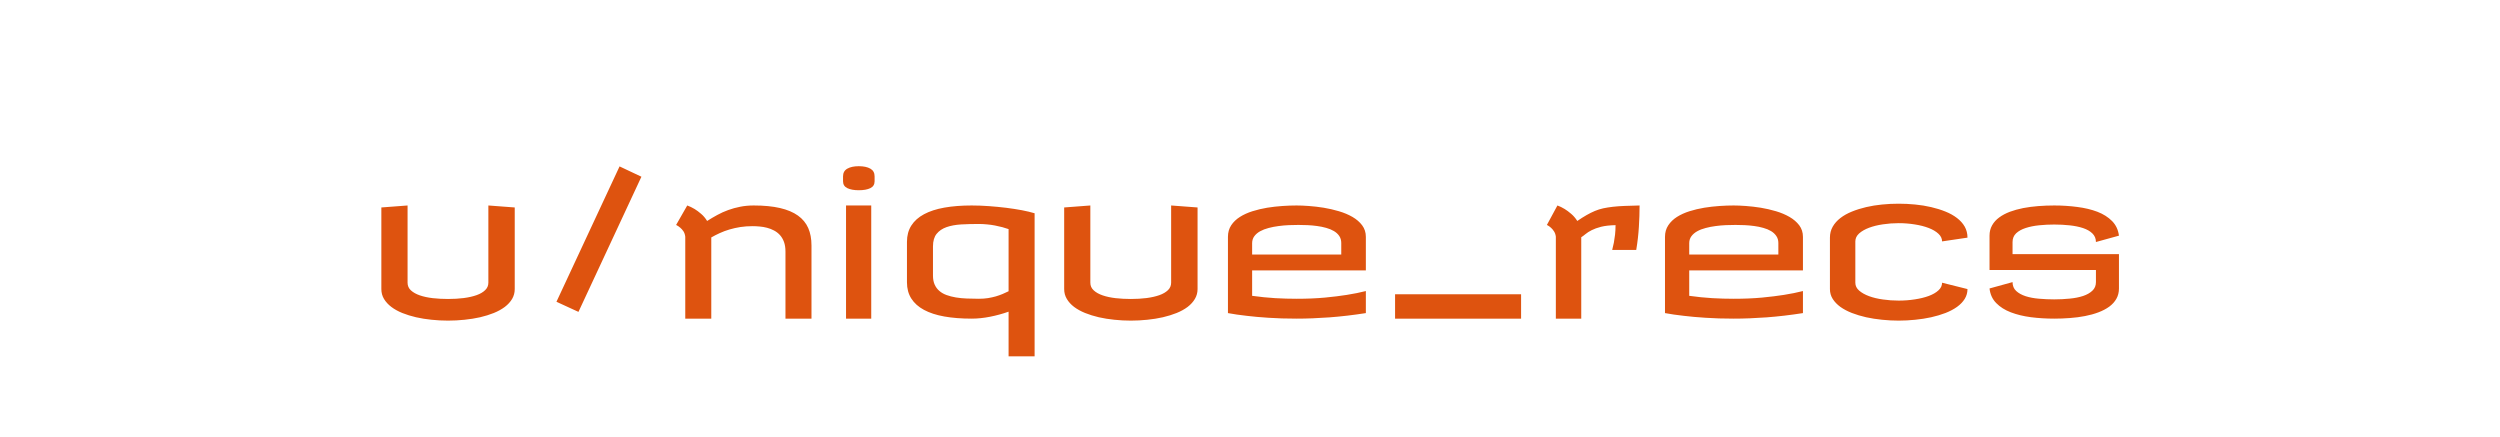 <?xml version="1.0" standalone="no"?>
<svg xmlns="http://www.w3.org/2000/svg" xmlns:xlink="http://www.w3.org/1999/xlink" id="body_1" width="984" height="172">

<g transform="matrix(2 0 0 2 0 0)">
	<g transform="matrix(1 0 0 1 72.28 62.708)">
	</g>
    <path transform="matrix(1 0 0 1 72.28 62.708)"  d="M7.93 -22.27L7.93 -7.07C 7.93 -6.47 8.147 -5.97 8.58 -5.57C 9.02 -5.163 9.607 -4.833 10.34 -4.58C 11.08 -4.327 11.93 -4.143 12.89 -4.03C 13.857 -3.923 14.86 -3.87 15.9 -3.87C 16.993 -3.87 18.02 -3.93 18.98 -4.05C 19.947 -4.177 20.787 -4.367 21.5 -4.62C 22.22 -4.873 22.787 -5.203 23.2 -5.61C 23.62 -6.01 23.83 -6.497 23.83 -7.07L23.83 -7.07L23.83 -22.27L29.02 -21.88L29.02 -5.82C 29.02 -5.12 28.85 -4.477 28.51 -3.89C 28.163 -3.303 27.683 -2.777 27.07 -2.31C 26.457 -1.85 25.733 -1.45 24.9 -1.11C 24.067 -0.777 23.167 -0.497 22.2 -0.27C 21.227 -0.05 20.203 0.113 19.13 0.22C 18.057 0.333 16.98 0.39 15.9 0.39C 14.807 0.39 13.727 0.333 12.66 0.22C 11.587 0.113 10.567 -0.05 9.6 -0.27C 8.627 -0.497 7.723 -0.777 6.89 -1.11C 6.057 -1.45 5.337 -1.85 4.73 -2.31C 4.117 -2.777 3.637 -3.3 3.29 -3.88C 2.943 -4.46 2.77 -5.107 2.77 -5.82L2.77 -5.82L2.77 -21.88L7.93 -22.27zM49.65 -29.96L53.95 -27.93L41.56 -1.33L37.23 -3.32L49.65 -29.96zM62.58 0L62.58 -16.13C 62.527 -16.55 62.407 -16.903 62.22 -17.19C 62.027 -17.477 61.82 -17.71 61.6 -17.89C 61.353 -18.11 61.08 -18.293 60.78 -18.44L60.78 -18.44L62.97 -22.27C 63.45 -22.097 63.93 -21.867 64.41 -21.58C 64.817 -21.333 65.243 -21.017 65.69 -20.63C 66.143 -20.25 66.54 -19.78 66.88 -19.22C 67.527 -19.633 68.193 -20.027 68.88 -20.4C 69.56 -20.773 70.277 -21.097 71.03 -21.37C 71.777 -21.643 72.563 -21.86 73.39 -22.02C 74.217 -22.187 75.103 -22.27 76.05 -22.27C 78.057 -22.27 79.78 -22.103 81.22 -21.77C 82.66 -21.437 83.84 -20.94 84.76 -20.28C 85.673 -19.627 86.347 -18.81 86.78 -17.83C 87.207 -16.857 87.42 -15.717 87.42 -14.41L87.42 -14.41L87.42 0L82.3 0L82.3 -13.2C 82.3 -13.933 82.203 -14.563 82.01 -15.09C 81.817 -15.617 81.553 -16.067 81.22 -16.44C 80.887 -16.807 80.5 -17.107 80.06 -17.34C 79.613 -17.58 79.153 -17.76 78.68 -17.88C 78.207 -18.007 77.723 -18.09 77.23 -18.13C 76.73 -18.177 76.26 -18.2 75.82 -18.2C 74.987 -18.2 74.193 -18.143 73.44 -18.03C 72.68 -17.91 71.963 -17.75 71.29 -17.55C 70.61 -17.35 69.973 -17.113 69.38 -16.84C 68.78 -16.567 68.22 -16.28 67.7 -15.98L67.7 -15.98L67.7 0L62.58 0zM99.18 -22.27L99.18 0L94.22 0L94.22 -22.27L99.18 -22.27zM96.72 -30C 97.68 -30 98.44 -29.84 99 -29.52C 99.56 -29.2 99.84 -28.697 99.84 -28.01L99.84 -28.01L99.84 -27.03C 99.84 -26.403 99.56 -25.953 99 -25.68C 98.44 -25.407 97.68 -25.27 96.72 -25.27C 95.793 -25.27 95.047 -25.407 94.48 -25.68C 93.913 -25.953 93.63 -26.403 93.63 -27.03L93.63 -27.03L93.63 -28.01C 93.63 -28.697 93.913 -29.2 94.48 -29.52C 95.047 -29.84 95.793 -30 96.72 -30zM118.95 -22.27C 120.057 -22.27 121.197 -22.227 122.37 -22.14C 123.55 -22.053 124.687 -21.943 125.78 -21.81C 126.873 -21.67 127.9 -21.51 128.86 -21.33C 129.813 -21.143 130.637 -20.947 131.33 -20.74L131.33 -20.74L131.33 7.42L126.21 7.42L126.21 -1.37C 125.023 -0.95 123.803 -0.617 122.55 -0.37C 121.29 -0.123 120.09 0 118.95 0C 116.943 0 115.15 -0.14 113.57 -0.42C 111.997 -0.7 110.663 -1.133 109.57 -1.72C 108.477 -2.307 107.643 -3.05 107.07 -3.95C 106.497 -4.843 106.21 -5.91 106.21 -7.15L106.21 -7.15L106.21 -15.12C 106.21 -16.353 106.497 -17.42 107.07 -18.32C 107.643 -19.22 108.477 -19.963 109.57 -20.55C 110.663 -21.137 111.997 -21.57 113.57 -21.85C 115.15 -22.13 116.943 -22.27 118.95 -22.27zM120.35 -3.91C 121.003 -3.91 121.607 -3.953 122.16 -4.04C 122.713 -4.133 123.227 -4.247 123.7 -4.38C 124.173 -4.52 124.617 -4.677 125.03 -4.85C 125.437 -5.03 125.83 -5.21 126.21 -5.39L126.21 -5.39L126.21 -17.62C 125.857 -17.747 125.45 -17.873 124.99 -18C 124.53 -18.12 124.043 -18.23 123.53 -18.33C 123.01 -18.43 122.48 -18.503 121.94 -18.55C 121.4 -18.603 120.87 -18.63 120.35 -18.63C 119.13 -18.63 117.973 -18.6 116.88 -18.54C 115.78 -18.473 114.82 -18.297 114 -18.01C 113.18 -17.723 112.53 -17.283 112.05 -16.69C 111.57 -16.097 111.33 -15.273 111.33 -14.22L111.33 -14.22L111.33 -8.48C 111.33 -7.787 111.44 -7.193 111.66 -6.7C 111.88 -6.207 112.19 -5.79 112.59 -5.45C 112.983 -5.11 113.457 -4.84 114.01 -4.64C 114.563 -4.44 115.173 -4.283 115.84 -4.17C 116.507 -4.057 117.22 -3.987 117.98 -3.96C 118.74 -3.927 119.53 -3.91 120.35 -3.91zM142.3 -22.27L142.3 -7.07C 142.3 -6.47 142.52 -5.97 142.96 -5.57C 143.393 -5.163 143.98 -4.833 144.72 -4.58C 145.453 -4.327 146.303 -4.143 147.27 -4.03C 148.23 -3.923 149.23 -3.87 150.27 -3.87C 151.363 -3.87 152.393 -3.93 153.36 -4.05C 154.32 -4.177 155.16 -4.367 155.88 -4.62C 156.593 -4.873 157.16 -5.203 157.58 -5.61C 157.993 -6.01 158.2 -6.497 158.2 -7.07L158.2 -7.07L158.2 -22.27L163.4 -21.88L163.4 -5.82C 163.4 -5.12 163.227 -4.477 162.88 -3.89C 162.533 -3.303 162.057 -2.777 161.45 -2.31C 160.837 -1.85 160.113 -1.45 159.28 -1.11C 158.447 -0.777 157.543 -0.497 156.57 -0.27C 155.603 -0.05 154.583 0.113 153.51 0.22C 152.43 0.333 151.35 0.39 150.27 0.39C 149.177 0.39 148.097 0.333 147.03 0.22C 145.963 0.113 144.943 -0.05 143.97 -0.27C 143.003 -0.497 142.103 -0.777 141.27 -1.11C 140.437 -1.45 139.713 -1.85 139.1 -2.31C 138.487 -2.777 138.01 -3.3 137.67 -3.88C 137.323 -4.46 137.15 -5.107 137.15 -5.82L137.15 -5.82L137.15 -21.88L142.3 -22.27zM182.89 -22.27C 183.557 -22.27 184.357 -22.237 185.29 -22.17C 186.23 -22.103 187.203 -21.99 188.21 -21.83C 189.223 -21.663 190.223 -21.433 191.21 -21.14C 192.203 -20.847 193.093 -20.473 193.88 -20.02C 194.667 -19.567 195.303 -19.017 195.79 -18.37C 196.277 -17.723 196.52 -16.963 196.52 -16.09L196.52 -16.09L196.52 -9.49L174.14 -9.49L174.14 -4.49C 175.713 -4.27 177.23 -4.117 178.69 -4.03C 180.15 -3.95 181.55 -3.91 182.89 -3.91C 184.937 -3.91 186.79 -3.987 188.45 -4.14C 190.11 -4.3 191.543 -4.477 192.75 -4.67C 194.143 -4.89 195.4 -5.143 196.52 -5.43L196.52 -5.43L196.52 -1.09C 194.047 -0.703 191.663 -0.423 189.37 -0.25C 187.07 -0.083 184.91 0 182.89 0C 180.857 0 179.013 -0.057 177.36 -0.17C 175.707 -0.277 174.29 -0.403 173.11 -0.55C 171.73 -0.703 170.487 -0.883 169.38 -1.09L169.38 -1.09L169.38 -16.09C 169.38 -16.963 169.593 -17.723 170.02 -18.37C 170.447 -19.017 171.02 -19.567 171.74 -20.02C 172.453 -20.473 173.277 -20.847 174.21 -21.14C 175.143 -21.433 176.11 -21.663 177.11 -21.83C 178.11 -21.99 179.11 -22.103 180.11 -22.17C 181.103 -22.237 182.03 -22.27 182.89 -22.27zM174.14 -14.84L174.14 -12.62L191.68 -12.62L191.68 -14.88C 191.68 -15.413 191.55 -15.873 191.29 -16.26C 191.03 -16.647 190.68 -16.97 190.24 -17.23C 189.807 -17.49 189.3 -17.7 188.72 -17.86C 188.14 -18.027 187.537 -18.15 186.91 -18.23C 186.29 -18.317 185.663 -18.373 185.03 -18.4C 184.397 -18.427 183.8 -18.44 183.24 -18.44C 182.653 -18.44 182.027 -18.427 181.36 -18.4C 180.687 -18.373 180.013 -18.313 179.34 -18.22C 178.66 -18.133 178.007 -18.007 177.38 -17.84C 176.76 -17.68 176.207 -17.467 175.72 -17.2C 175.24 -16.933 174.857 -16.607 174.57 -16.22C 174.283 -15.833 174.14 -15.373 174.14 -14.84zM202.27 -4.8L227.07 -4.8L227.07 0L202.27 0L202.27 -4.8zM250.39 -22.27C 250.39 -20.91 250.343 -19.5 250.25 -18.04C 250.163 -16.573 249.99 -15.067 249.73 -13.52L249.73 -13.52L245 -13.52C 245.12 -13.96 245.23 -14.44 245.33 -14.96C 245.41 -15.407 245.487 -15.923 245.56 -16.51C 245.627 -17.103 245.66 -17.733 245.66 -18.4C 244.52 -18.373 243.573 -18.267 242.82 -18.08C 242.073 -17.887 241.453 -17.663 240.96 -17.41C 240.46 -17.157 240.057 -16.9 239.75 -16.64C 239.437 -16.38 239.157 -16.173 238.91 -16.02L238.91 -16.02L238.91 0L233.91 0L233.91 -16.13C 233.857 -16.55 233.733 -16.903 233.54 -17.19C 233.353 -17.477 233.157 -17.71 232.95 -17.89C 232.717 -18.11 232.45 -18.293 232.15 -18.44L232.15 -18.44L234.22 -22.27C 234.7 -22.097 235.173 -21.867 235.64 -21.58C 236.047 -21.333 236.473 -21.017 236.92 -20.63C 237.373 -20.25 237.777 -19.78 238.13 -19.22C 238.79 -19.673 239.4 -20.06 239.96 -20.38C 240.52 -20.7 241.063 -20.97 241.59 -21.19C 242.117 -21.41 242.663 -21.583 243.23 -21.71C 243.797 -21.83 244.423 -21.93 245.11 -22.01C 245.79 -22.09 246.557 -22.147 247.41 -22.18C 248.263 -22.213 249.257 -22.243 250.39 -22.27zM268.91 -22.27C 269.57 -22.27 270.37 -22.237 271.31 -22.17C 272.243 -22.103 273.217 -21.99 274.23 -21.83C 275.237 -21.663 276.237 -21.433 277.23 -21.14C 278.217 -20.847 279.103 -20.473 279.89 -20.02C 280.677 -19.567 281.317 -19.017 281.81 -18.37C 282.297 -17.723 282.54 -16.963 282.54 -16.09L282.54 -16.09L282.54 -9.49L260.16 -9.49L260.16 -4.49C 261.733 -4.27 263.25 -4.117 264.71 -4.03C 266.163 -3.95 267.563 -3.91 268.91 -3.91C 270.95 -3.91 272.8 -3.987 274.46 -4.14C 276.12 -4.3 277.557 -4.477 278.77 -4.67C 280.163 -4.89 281.42 -5.143 282.54 -5.43L282.54 -5.43L282.54 -1.09C 280.067 -0.703 277.68 -0.423 275.38 -0.25C 273.08 -0.083 270.923 0 268.91 0C 266.877 0 265.033 -0.057 263.38 -0.17C 261.727 -0.277 260.307 -0.403 259.12 -0.55C 257.74 -0.703 256.497 -0.883 255.39 -1.09L255.39 -1.09L255.39 -16.09C 255.39 -16.963 255.607 -17.723 256.04 -18.37C 256.467 -19.017 257.037 -19.567 257.75 -20.02C 258.47 -20.473 259.293 -20.847 260.22 -21.14C 261.153 -21.433 262.123 -21.663 263.13 -21.83C 264.13 -21.99 265.127 -22.103 266.12 -22.17C 267.12 -22.237 268.05 -22.27 268.91 -22.27zM260.16 -14.84L260.16 -12.62L277.7 -12.62L277.7 -14.88C 277.7 -15.413 277.567 -15.873 277.3 -16.26C 277.04 -16.647 276.693 -16.97 276.26 -17.23C 275.827 -17.49 275.32 -17.7 274.74 -17.86C 274.16 -18.027 273.557 -18.15 272.93 -18.23C 272.303 -18.317 271.673 -18.373 271.04 -18.4C 270.413 -18.427 269.82 -18.44 269.26 -18.44C 268.673 -18.44 268.043 -18.427 267.37 -18.4C 266.703 -18.373 266.03 -18.313 265.35 -18.22C 264.677 -18.133 264.027 -18.007 263.4 -17.84C 262.773 -17.68 262.22 -17.467 261.74 -17.2C 261.26 -16.933 260.877 -16.607 260.59 -16.22C 260.303 -15.833 260.16 -15.373 260.16 -14.84zM301.37 -22.62C 302.45 -22.62 303.537 -22.567 304.63 -22.46C 305.723 -22.353 306.77 -22.183 307.77 -21.95C 308.777 -21.717 309.717 -21.423 310.59 -21.07C 311.457 -20.723 312.213 -20.3 312.86 -19.8C 313.507 -19.307 314.013 -18.74 314.38 -18.1C 314.74 -17.453 314.92 -16.733 314.92 -15.94L314.92 -15.94L309.92 -15.2C 309.92 -15.76 309.68 -16.263 309.2 -16.71C 308.72 -17.157 308.083 -17.533 307.29 -17.84C 306.49 -18.147 305.577 -18.38 304.55 -18.54C 303.523 -18.707 302.463 -18.79 301.37 -18.79C 300.323 -18.79 299.293 -18.713 298.28 -18.56C 297.267 -18.413 296.36 -18.19 295.56 -17.89C 294.76 -17.59 294.107 -17.217 293.6 -16.77C 293.1 -16.317 292.85 -15.793 292.85 -15.2L292.85 -15.2L292.85 -7.07C 292.85 -6.47 293.1 -5.953 293.6 -5.52C 294.107 -5.08 294.76 -4.713 295.56 -4.42C 296.36 -4.127 297.267 -3.91 298.28 -3.77C 299.293 -3.623 300.323 -3.55 301.37 -3.55C 302.463 -3.55 303.523 -3.63 304.55 -3.79C 305.577 -3.943 306.49 -4.167 307.29 -4.46C 308.083 -4.753 308.72 -5.12 309.2 -5.56C 309.68 -5.993 309.92 -6.497 309.92 -7.07L309.92 -7.07L314.92 -5.82C 314.92 -5.12 314.74 -4.477 314.38 -3.89C 314.013 -3.303 313.507 -2.777 312.86 -2.31C 312.213 -1.85 311.457 -1.45 310.59 -1.11C 309.717 -0.777 308.777 -0.497 307.77 -0.27C 306.77 -0.05 305.723 0.113 304.63 0.22C 303.537 0.333 302.45 0.39 301.37 0.39C 300.29 0.39 299.207 0.333 298.12 0.22C 297.027 0.113 295.98 -0.05 294.98 -0.27C 293.98 -0.497 293.047 -0.777 292.18 -1.11C 291.313 -1.45 290.557 -1.85 289.91 -2.31C 289.27 -2.777 288.767 -3.3 288.4 -3.88C 288.033 -4.46 287.85 -5.107 287.85 -5.82L287.85 -5.82L287.85 -15.94C 287.85 -16.733 288.033 -17.453 288.4 -18.1C 288.767 -18.74 289.27 -19.307 289.91 -19.8C 290.557 -20.3 291.313 -20.723 292.18 -21.07C 293.047 -21.423 293.98 -21.717 294.98 -21.95C 295.98 -22.183 297.027 -22.353 298.12 -22.46C 299.207 -22.567 300.29 -22.62 301.37 -22.62zM331.99 -22.27C 333.543 -22.27 335.053 -22.173 336.52 -21.98C 337.993 -21.793 339.317 -21.477 340.49 -21.03C 341.663 -20.577 342.627 -19.967 343.38 -19.2C 344.133 -18.433 344.583 -17.477 344.73 -16.33L344.73 -16.33L340.2 -15.08C 340.2 -15.753 339.967 -16.317 339.5 -16.77C 339.04 -17.217 338.43 -17.567 337.67 -17.82C 336.903 -18.073 336.027 -18.253 335.04 -18.36C 334.047 -18.467 333.03 -18.52 331.99 -18.52C 330.99 -18.52 329.997 -18.47 329.01 -18.37C 328.03 -18.27 327.153 -18.093 326.38 -17.84C 325.6 -17.587 324.973 -17.24 324.5 -16.8C 324.027 -16.353 323.79 -15.78 323.79 -15.08L323.79 -15.08L323.79 -12.7L344.73 -12.7L344.73 -5.94C 344.73 -5.173 344.56 -4.493 344.22 -3.9C 343.88 -3.307 343.41 -2.79 342.81 -2.35C 342.21 -1.917 341.503 -1.547 340.69 -1.24C 339.877 -0.933 339 -0.69 338.06 -0.51C 337.113 -0.323 336.123 -0.193 335.09 -0.12C 334.057 -0.04 333.023 0 331.99 0C 330.417 0 328.893 -0.093 327.42 -0.28C 325.947 -0.473 324.627 -0.793 323.46 -1.24C 322.287 -1.687 321.327 -2.293 320.58 -3.06C 319.827 -3.82 319.387 -4.78 319.26 -5.94L319.26 -5.94L323.79 -7.19C 323.79 -6.47 324.027 -5.89 324.5 -5.45C 324.973 -5.01 325.6 -4.663 326.38 -4.41C 327.153 -4.163 328.03 -4 329.01 -3.92C 329.997 -3.833 330.99 -3.79 331.99 -3.79C 333.03 -3.79 334.047 -3.84 335.04 -3.94C 336.027 -4.033 336.903 -4.207 337.67 -4.46C 338.43 -4.713 339.04 -5.06 339.5 -5.5C 339.967 -5.933 340.2 -6.497 340.2 -7.19L340.2 -7.19L340.2 -9.57L319.26 -9.57L319.26 -16.33C 319.26 -17.097 319.43 -17.777 319.77 -18.37C 320.103 -18.963 320.567 -19.477 321.16 -19.91C 321.753 -20.35 322.453 -20.723 323.26 -21.03C 324.067 -21.33 324.943 -21.573 325.89 -21.76C 326.83 -21.94 327.82 -22.07 328.86 -22.15C 329.893 -22.23 330.937 -22.27 331.99 -22.27z" stroke="none" fill="#DE530F" fill-rule="nonzero" />
</g>
</svg>